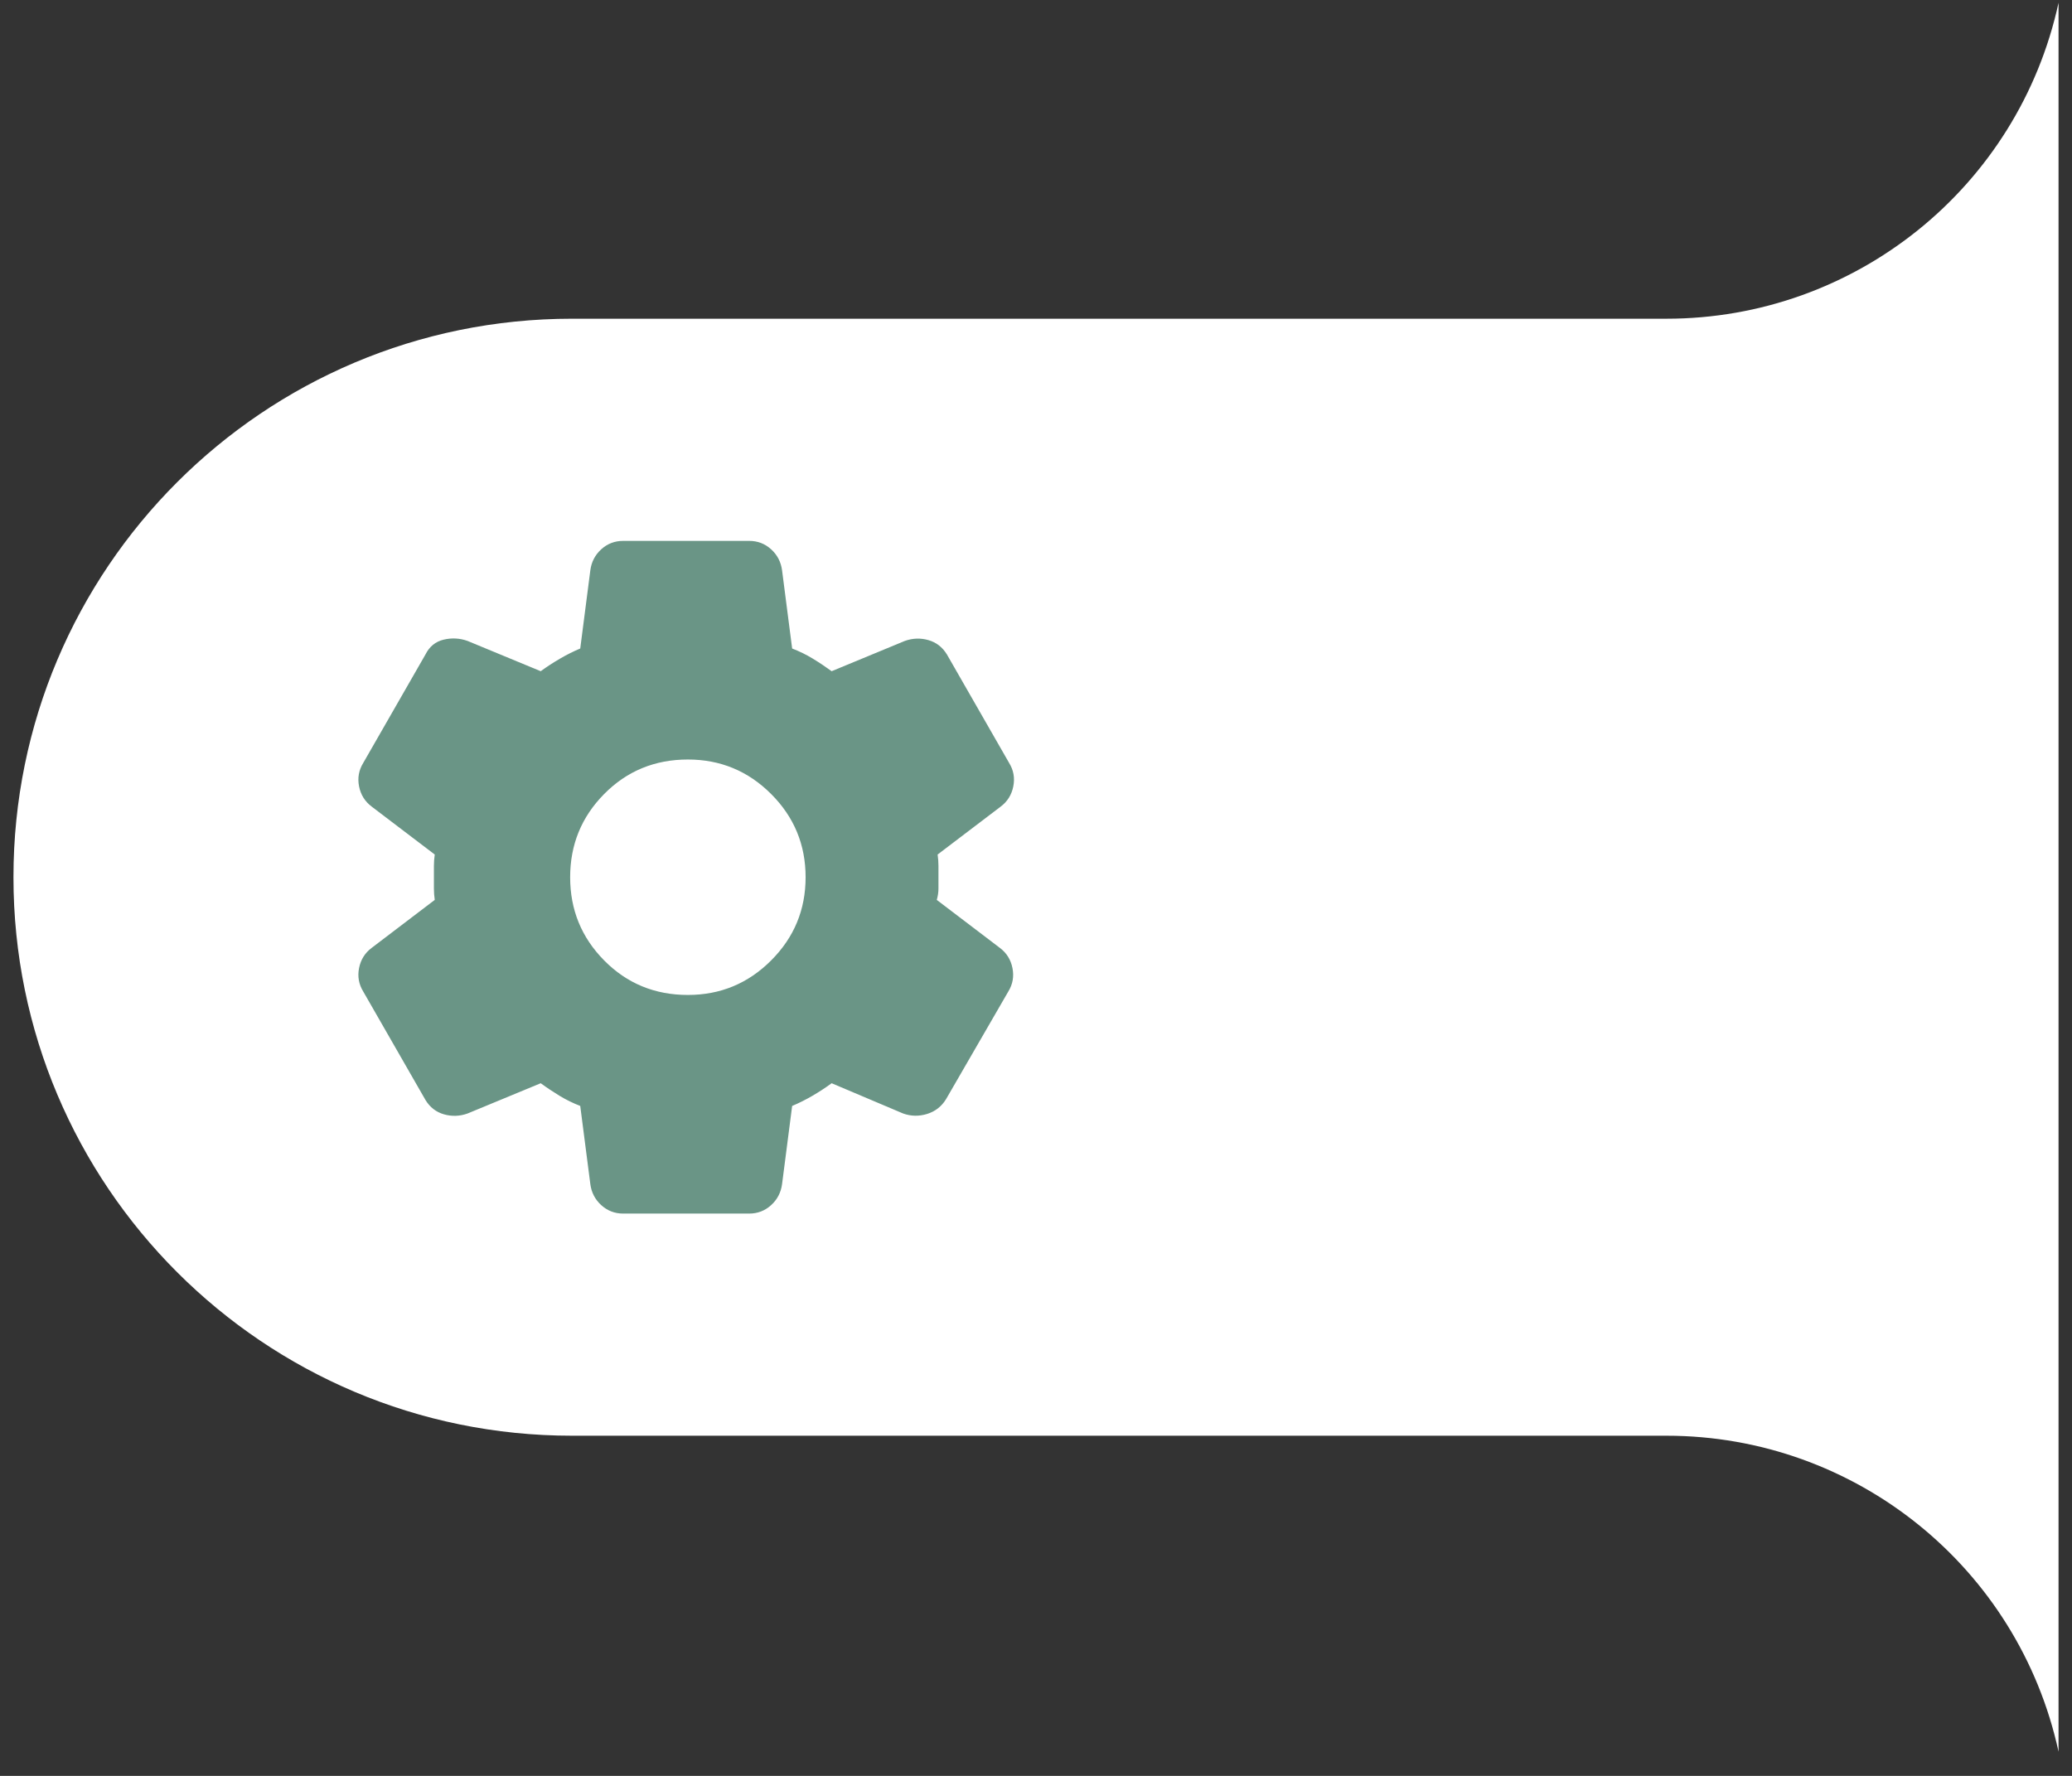 <svg width="77" height="66" viewBox="0 0 77 66" fill="none" xmlns="http://www.w3.org/2000/svg">
<rect x="0" y="0" width="77" height="66" fill="#333333" stroke="none"/>
<path d="M0.5 32.602C0.5 21.138 9.793 11.845 21.257 11.845H61.929C68.944 11.845 75.01 6.956 76.5 0.102V32.602V65.102C75.01 58.247 68.944 53.358 61.929 53.358H21.257C9.793 53.358 0.5 44.065 0.5 32.602Z" fill="white"/>
<path d="M27.844 45.102H23.156C22.844 45.102 22.573 44.997 22.344 44.789C22.115 44.581 21.979 44.32 21.938 44.008L21.563 41.102C21.292 40.997 21.037 40.872 20.798 40.727C20.558 40.581 20.323 40.425 20.094 40.258L17.375 41.383C17.084 41.487 16.792 41.497 16.5 41.414C16.209 41.331 15.979 41.154 15.813 40.883L13.5 36.852C13.334 36.581 13.281 36.289 13.344 35.977C13.406 35.664 13.563 35.414 13.813 35.227L16.156 33.445C16.136 33.3 16.125 33.159 16.125 33.023V32.179C16.125 32.044 16.136 31.904 16.156 31.758L13.813 29.977C13.563 29.789 13.406 29.539 13.344 29.227C13.281 28.914 13.334 28.622 13.5 28.352L15.813 24.32C15.959 24.029 16.182 23.846 16.484 23.773C16.786 23.7 17.084 23.716 17.375 23.82L20.094 24.945C20.323 24.779 20.563 24.622 20.813 24.477C21.063 24.331 21.313 24.206 21.563 24.102L21.938 21.195C21.979 20.883 22.115 20.622 22.344 20.414C22.573 20.206 22.844 20.102 23.156 20.102H27.844C28.156 20.102 28.427 20.206 28.656 20.414C28.886 20.622 29.021 20.883 29.063 21.195L29.438 24.102C29.709 24.206 29.964 24.331 30.204 24.477C30.443 24.622 30.677 24.779 30.906 24.945L33.625 23.82C33.917 23.716 34.209 23.706 34.5 23.789C34.792 23.872 35.021 24.049 35.188 24.32L37.5 28.352C37.667 28.622 37.719 28.914 37.656 29.227C37.594 29.539 37.438 29.789 37.188 29.977L34.844 31.758C34.865 31.904 34.875 32.044 34.875 32.179V33.023C34.875 33.159 34.854 33.3 34.813 33.445L37.156 35.227C37.406 35.414 37.563 35.664 37.625 35.977C37.688 36.289 37.636 36.581 37.469 36.852L35.156 40.852C34.99 41.122 34.756 41.305 34.454 41.399C34.151 41.492 33.854 41.487 33.563 41.383L30.906 40.258C30.677 40.425 30.438 40.581 30.188 40.727C29.938 40.872 29.688 40.997 29.438 41.102L29.063 44.008C29.021 44.32 28.886 44.581 28.656 44.789C28.427 44.997 28.156 45.102 27.844 45.102ZM25.563 36.977C26.771 36.977 27.802 36.55 28.656 35.695C29.511 34.841 29.938 33.81 29.938 32.602C29.938 31.393 29.511 30.362 28.656 29.508C27.802 28.654 26.771 28.227 25.563 28.227C24.334 28.227 23.297 28.654 22.453 29.508C21.609 30.362 21.188 31.393 21.188 32.602C21.188 33.81 21.609 34.841 22.453 35.695C23.297 36.55 24.334 36.977 25.563 36.977Z" fill="#6A9586"/>
</svg>
